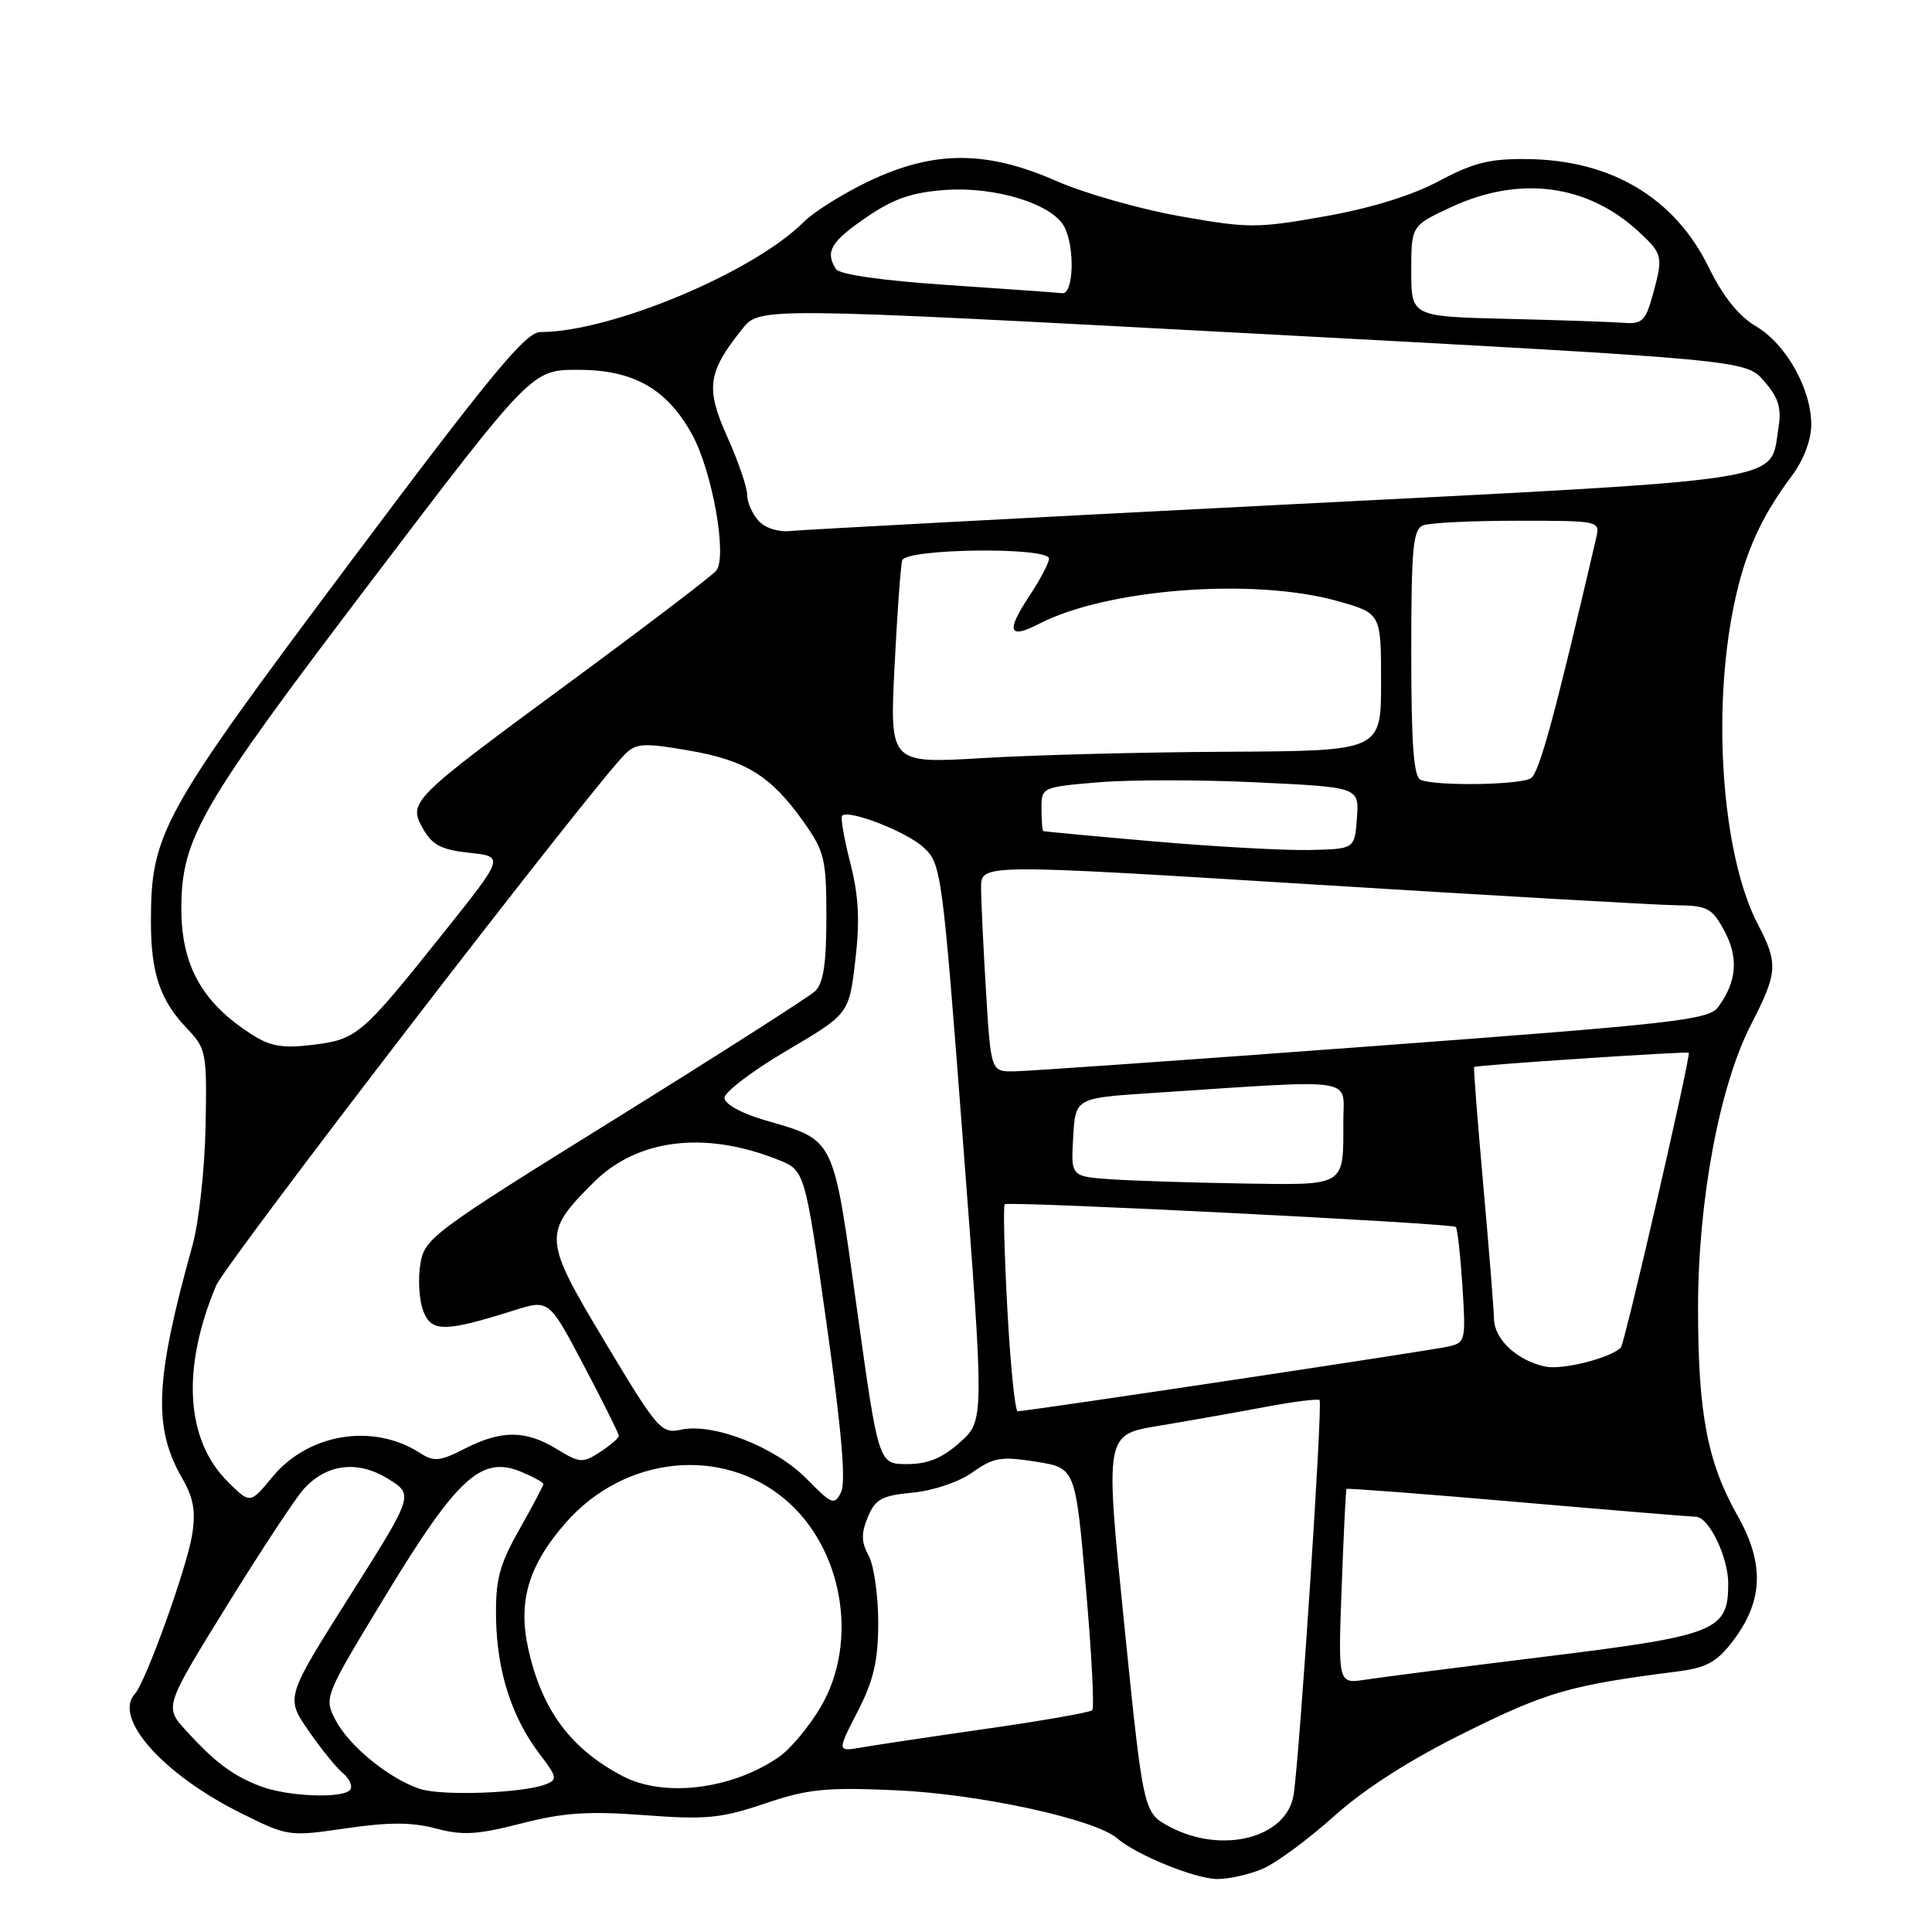 <?xml version="1.0" encoding="UTF-8" standalone="no"?>
<!DOCTYPE svg PUBLIC "-//W3C//DTD SVG 1.1//EN" "http://www.w3.org/Graphics/SVG/1.1/DTD/svg11.dtd" >
<svg xmlns="http://www.w3.org/2000/svg" xmlns:xlink="http://www.w3.org/1999/xlink" version="1.1" viewBox="0 0 256 256">
 <g >
 <path fill="currentColor"
d=" M 167.28 247.64 C 169.05 246.89 173.31 243.76 176.74 240.68 C 180.84 237.00 186.85 233.16 194.24 229.51 C 205.05 224.16 208.09 223.29 222.25 221.48 C 226.11 220.99 227.47 220.25 229.59 217.48 C 233.65 212.15 233.84 207.22 230.23 200.83 C 226.24 193.77 225.00 187.28 225.00 173.36 C 225.00 159.06 227.84 143.86 232.03 135.74 C 235.56 128.89 235.64 127.65 232.92 122.46 C 228.44 113.91 226.90 96.08 229.42 81.94 C 230.82 74.11 232.99 68.98 237.42 63.06 C 238.99 60.96 240.00 58.30 240.00 56.27 C 240.00 51.52 236.67 45.59 232.67 43.23 C 230.39 41.89 228.31 39.29 226.43 35.45 C 221.92 26.23 213.54 21.21 202.39 21.08 C 197.43 21.01 195.23 21.56 190.67 23.99 C 187.09 25.91 181.63 27.59 175.53 28.67 C 166.57 30.26 165.43 30.26 156.35 28.65 C 151.05 27.71 143.66 25.61 139.94 23.97 C 130.70 19.92 123.79 19.92 115.24 23.96 C 111.80 25.59 107.87 28.04 106.50 29.41 C 99.80 36.11 80.93 44.00 71.60 44.00 C 69.66 44.00 65.08 49.55 46.21 74.75 C 21.35 107.96 20.00 110.40 20.00 122.12 C 20.00 128.97 21.20 132.53 24.78 136.28 C 27.33 138.95 27.43 139.46 27.24 149.28 C 27.13 154.90 26.35 161.97 25.51 165.00 C 20.53 182.86 20.25 189.14 24.16 195.91 C 25.66 198.52 25.96 200.28 25.45 203.41 C 24.73 207.83 19.30 222.90 17.87 224.45 C 14.95 227.63 21.58 235.09 31.85 240.21 C 38.15 243.35 38.27 243.37 45.86 242.26 C 51.54 241.43 54.61 241.44 57.78 242.29 C 61.31 243.23 63.27 243.11 69.06 241.62 C 74.66 240.18 77.95 239.96 85.39 240.52 C 93.56 241.13 95.54 240.94 101.34 238.98 C 107.07 237.04 109.42 236.81 118.73 237.22 C 129.73 237.71 145.06 241.04 148.02 243.58 C 150.59 245.80 158.35 248.95 161.28 248.98 C 162.81 248.99 165.51 248.39 167.28 247.64 Z  M 155.00 242.06 C 151.50 240.20 151.50 240.20 148.96 215.16 C 146.42 190.11 146.42 190.11 153.46 188.94 C 157.33 188.30 163.64 187.18 167.49 186.46 C 171.33 185.73 174.65 185.31 174.85 185.52 C 175.29 185.95 172.20 232.80 171.41 237.83 C 170.50 243.54 161.94 245.74 155.00 242.06 Z  M 34.46 236.67 C 30.82 235.27 28.45 233.49 24.64 229.30 C 21.78 226.16 21.78 226.16 30.02 212.83 C 34.55 205.50 39.15 198.51 40.25 197.30 C 43.30 193.95 47.39 193.46 51.42 195.95 C 54.84 198.06 54.84 198.06 46.34 211.49 C 37.85 224.92 37.85 224.92 40.84 229.27 C 42.48 231.66 44.54 234.20 45.40 234.92 C 46.27 235.64 46.73 236.63 46.43 237.11 C 45.66 238.36 38.10 238.08 34.46 236.67 Z  M 55.68 237.05 C 51.61 235.73 46.24 231.36 44.45 227.90 C 42.91 224.92 42.95 224.83 51.20 211.24 C 60.61 195.76 63.81 192.85 69.03 195.01 C 70.66 195.69 72.00 196.42 72.00 196.64 C 72.00 196.85 70.57 199.57 68.81 202.67 C 66.15 207.40 65.65 209.30 65.73 214.41 C 65.84 221.41 67.81 227.58 71.49 232.40 C 73.83 235.47 73.90 235.82 72.29 236.44 C 69.25 237.61 58.63 237.99 55.68 237.05 Z  M 82.50 235.34 C 75.61 231.72 71.82 226.61 70.01 218.53 C 68.59 212.20 70.02 207.40 75.00 201.73 C 82.75 192.93 95.58 191.57 104.01 198.66 C 111.70 205.13 113.83 217.53 108.75 226.18 C 107.23 228.76 104.76 231.73 103.25 232.78 C 97.03 237.11 87.98 238.23 82.50 235.34 Z  M 113.63 226.80 C 115.77 222.65 116.36 220.09 116.37 215.00 C 116.37 211.43 115.81 207.45 115.11 206.16 C 114.12 204.35 114.09 203.19 114.99 201.03 C 115.98 198.64 116.83 198.17 120.94 197.78 C 123.68 197.52 127.10 196.36 128.88 195.08 C 131.64 193.12 132.66 192.95 137.26 193.68 C 142.50 194.51 142.50 194.51 143.88 210.30 C 144.64 218.98 145.02 226.32 144.73 226.61 C 144.44 226.90 138.19 228.00 130.85 229.05 C 123.51 230.10 116.02 231.22 114.21 231.54 C 110.91 232.11 110.91 232.11 113.63 226.80 Z  M 177.78 210.31 C 178.04 203.27 178.32 197.41 178.42 197.29 C 178.51 197.17 188.69 197.95 201.04 199.02 C 213.39 200.09 224.05 200.97 224.72 200.98 C 226.44 201.01 229.00 206.32 229.00 209.84 C 229.00 216.09 227.46 216.71 205.00 219.48 C 193.72 220.87 182.88 222.26 180.90 222.57 C 177.30 223.12 177.30 223.12 177.78 210.31 Z  M 106.87 195.94 C 102.75 191.74 94.50 188.51 90.25 189.44 C 87.63 190.01 87.15 189.47 80.19 177.86 C 71.94 164.10 71.89 163.44 78.65 156.68 C 84.42 150.91 93.36 149.80 103.07 153.66 C 106.65 155.08 106.65 155.08 109.53 175.42 C 111.50 189.40 112.11 196.38 111.45 197.71 C 110.57 199.50 110.25 199.38 106.87 195.94 Z  M 30.15 196.30 C 24.60 190.75 24.04 181.33 28.62 170.38 C 29.87 167.37 78.54 104.12 82.86 99.89 C 84.29 98.48 85.36 98.42 91.24 99.44 C 98.85 100.74 102.17 102.81 106.50 108.93 C 109.26 112.83 109.50 113.85 109.50 121.55 C 109.50 127.71 109.10 130.30 108.00 131.34 C 107.17 132.11 95.20 139.76 81.39 148.34 C 57.15 163.40 56.25 164.07 55.69 167.54 C 55.37 169.52 55.54 172.29 56.08 173.70 C 57.15 176.54 58.92 176.53 68.12 173.63 C 72.74 172.17 72.74 172.17 77.37 180.96 C 79.92 185.79 82.00 189.97 82.00 190.26 C 82.00 190.54 80.89 191.50 79.53 192.39 C 77.22 193.90 76.84 193.88 73.78 192.01 C 69.65 189.49 66.45 189.47 61.60 191.95 C 58.27 193.65 57.50 193.72 55.64 192.52 C 49.43 188.53 40.85 189.93 36.08 195.72 C 33.14 199.29 33.14 199.29 30.15 196.30 Z  M 113.55 173.45 C 110.34 150.36 110.74 151.17 101.25 148.40 C 98.17 147.49 96.00 146.28 96.00 145.47 C 96.00 144.70 99.71 141.89 104.25 139.21 C 112.50 134.35 112.50 134.35 113.33 127.28 C 113.95 122.01 113.79 118.73 112.67 114.36 C 111.85 111.14 111.36 108.32 111.58 108.09 C 112.45 107.21 120.10 110.19 122.38 112.29 C 124.73 114.45 124.86 115.39 127.61 151.37 C 130.42 188.23 130.42 188.23 127.20 191.12 C 124.85 193.22 122.94 194.00 120.19 194.00 C 116.41 194.00 116.41 194.00 113.55 173.45 Z  M 133.48 173.46 C 133.08 166.01 132.92 159.76 133.13 159.57 C 133.62 159.13 192.38 162.08 192.90 162.58 C 193.12 162.79 193.51 166.32 193.78 170.43 C 194.24 177.65 194.18 177.92 191.88 178.43 C 189.44 178.98 136.02 187.01 134.85 187.00 C 134.50 187.00 133.88 180.91 133.48 173.46 Z  M 204.77 181.08 C 201.03 180.29 198.01 177.48 197.96 174.76 C 197.94 173.52 197.30 165.53 196.54 157.01 C 195.78 148.48 195.23 141.45 195.33 141.38 C 195.65 141.13 223.50 139.29 223.77 139.49 C 224.10 139.75 215.28 178.05 214.77 178.56 C 213.37 179.96 207.03 181.56 204.77 181.08 Z  M 147.20 156.26 C 141.90 155.89 141.90 155.89 142.20 150.70 C 142.50 145.50 142.50 145.50 152.50 144.84 C 180.34 143.01 178.00 142.66 178.00 148.57 C 178.00 157.30 178.44 157.03 164.64 156.82 C 157.96 156.71 150.11 156.46 147.20 156.26 Z  M 130.65 131.34 C 130.29 125.48 130.00 119.29 130.00 117.58 C 130.00 114.47 130.00 114.47 173.75 117.18 C 197.81 118.67 219.57 119.92 222.09 119.95 C 226.25 120.00 226.85 120.31 228.49 123.35 C 230.39 126.88 230.14 130.06 227.69 133.41 C 226.42 135.15 222.27 135.62 181.90 138.62 C 157.48 140.44 136.11 141.94 134.40 141.96 C 131.30 142.00 131.30 142.00 130.65 131.34 Z  M 33.50 137.16 C 26.77 132.91 23.98 127.91 24.03 120.18 C 24.10 111.02 26.54 106.81 49.00 77.25 C 70.46 49.00 70.46 49.00 76.58 49.00 C 83.93 49.00 88.35 51.50 91.69 57.54 C 94.39 62.44 96.41 73.80 94.90 75.62 C 94.33 76.31 85.82 82.79 76.01 90.02 C 54.22 106.06 54.06 106.23 56.06 109.82 C 57.27 111.97 58.48 112.60 62.20 113.00 C 66.83 113.50 66.83 113.50 58.85 123.50 C 47.91 137.21 47.32 137.71 41.50 138.44 C 37.56 138.93 35.87 138.66 33.50 137.16 Z  M 153.00 111.50 C 145.03 110.81 138.39 110.19 138.25 110.12 C 138.11 110.06 138.00 108.72 138.00 107.15 C 138.00 104.32 138.06 104.29 145.54 103.66 C 149.69 103.31 159.16 103.31 166.59 103.67 C 180.10 104.31 180.10 104.31 179.80 108.41 C 179.50 112.50 179.50 112.50 173.50 112.63 C 170.20 112.70 160.97 112.19 153.00 111.50 Z  M 188.25 103.34 C 187.32 102.96 187.00 98.64 187.00 86.52 C 187.00 72.57 187.23 70.13 188.58 69.61 C 189.45 69.27 195.09 69.00 201.10 69.00 C 211.93 69.00 212.03 69.02 211.51 71.25 C 206.02 94.85 203.96 102.41 202.85 103.12 C 201.42 104.02 190.36 104.19 188.25 103.34 Z  M 118.53 88.34 C 118.88 81.28 119.34 74.94 119.55 74.25 C 120.04 72.67 139.00 72.45 139.00 74.02 C 139.00 74.58 137.81 76.84 136.35 79.04 C 133.27 83.70 133.66 84.74 137.70 82.65 C 146.67 78.01 166.11 76.53 177.18 79.63 C 183.00 81.26 183.00 81.26 183.00 90.38 C 183.00 99.50 183.00 99.50 162.75 99.61 C 151.61 99.66 136.96 100.04 130.20 100.45 C 117.89 101.18 117.89 101.18 118.53 88.34 Z  M 100.50 69.00 C 99.67 68.09 99.00 66.53 99.00 65.55 C 99.00 64.56 97.82 61.11 96.37 57.89 C 93.47 51.42 93.75 49.35 98.35 43.59 C 100.65 40.70 100.65 40.70 165.99 44.19 C 231.34 47.69 231.34 47.69 233.77 50.52 C 235.71 52.77 236.09 54.07 235.63 56.87 C 234.49 63.94 237.96 63.42 169.50 66.90 C 135.40 68.64 106.26 70.20 104.75 70.36 C 103.14 70.53 101.38 69.97 100.50 69.00 Z  M 199.75 42.25 C 187.00 41.94 187.00 41.94 187.00 35.92 C 187.00 29.91 187.00 29.91 192.25 27.46 C 201.40 23.20 210.41 24.41 217.25 30.80 C 220.34 33.69 220.40 34.01 218.95 39.25 C 218.05 42.49 217.54 42.97 215.20 42.78 C 213.72 42.66 206.76 42.42 199.75 42.25 Z  M 125.50 37.76 C 116.94 37.19 111.22 36.37 110.77 35.66 C 109.31 33.36 110.07 32.04 114.72 28.85 C 118.38 26.33 120.77 25.50 125.26 25.17 C 131.87 24.70 139.40 27.01 141.01 30.02 C 142.46 32.72 142.27 39.03 140.75 38.85 C 140.06 38.77 133.20 38.28 125.50 37.76 Z "/>
</g>
</svg>